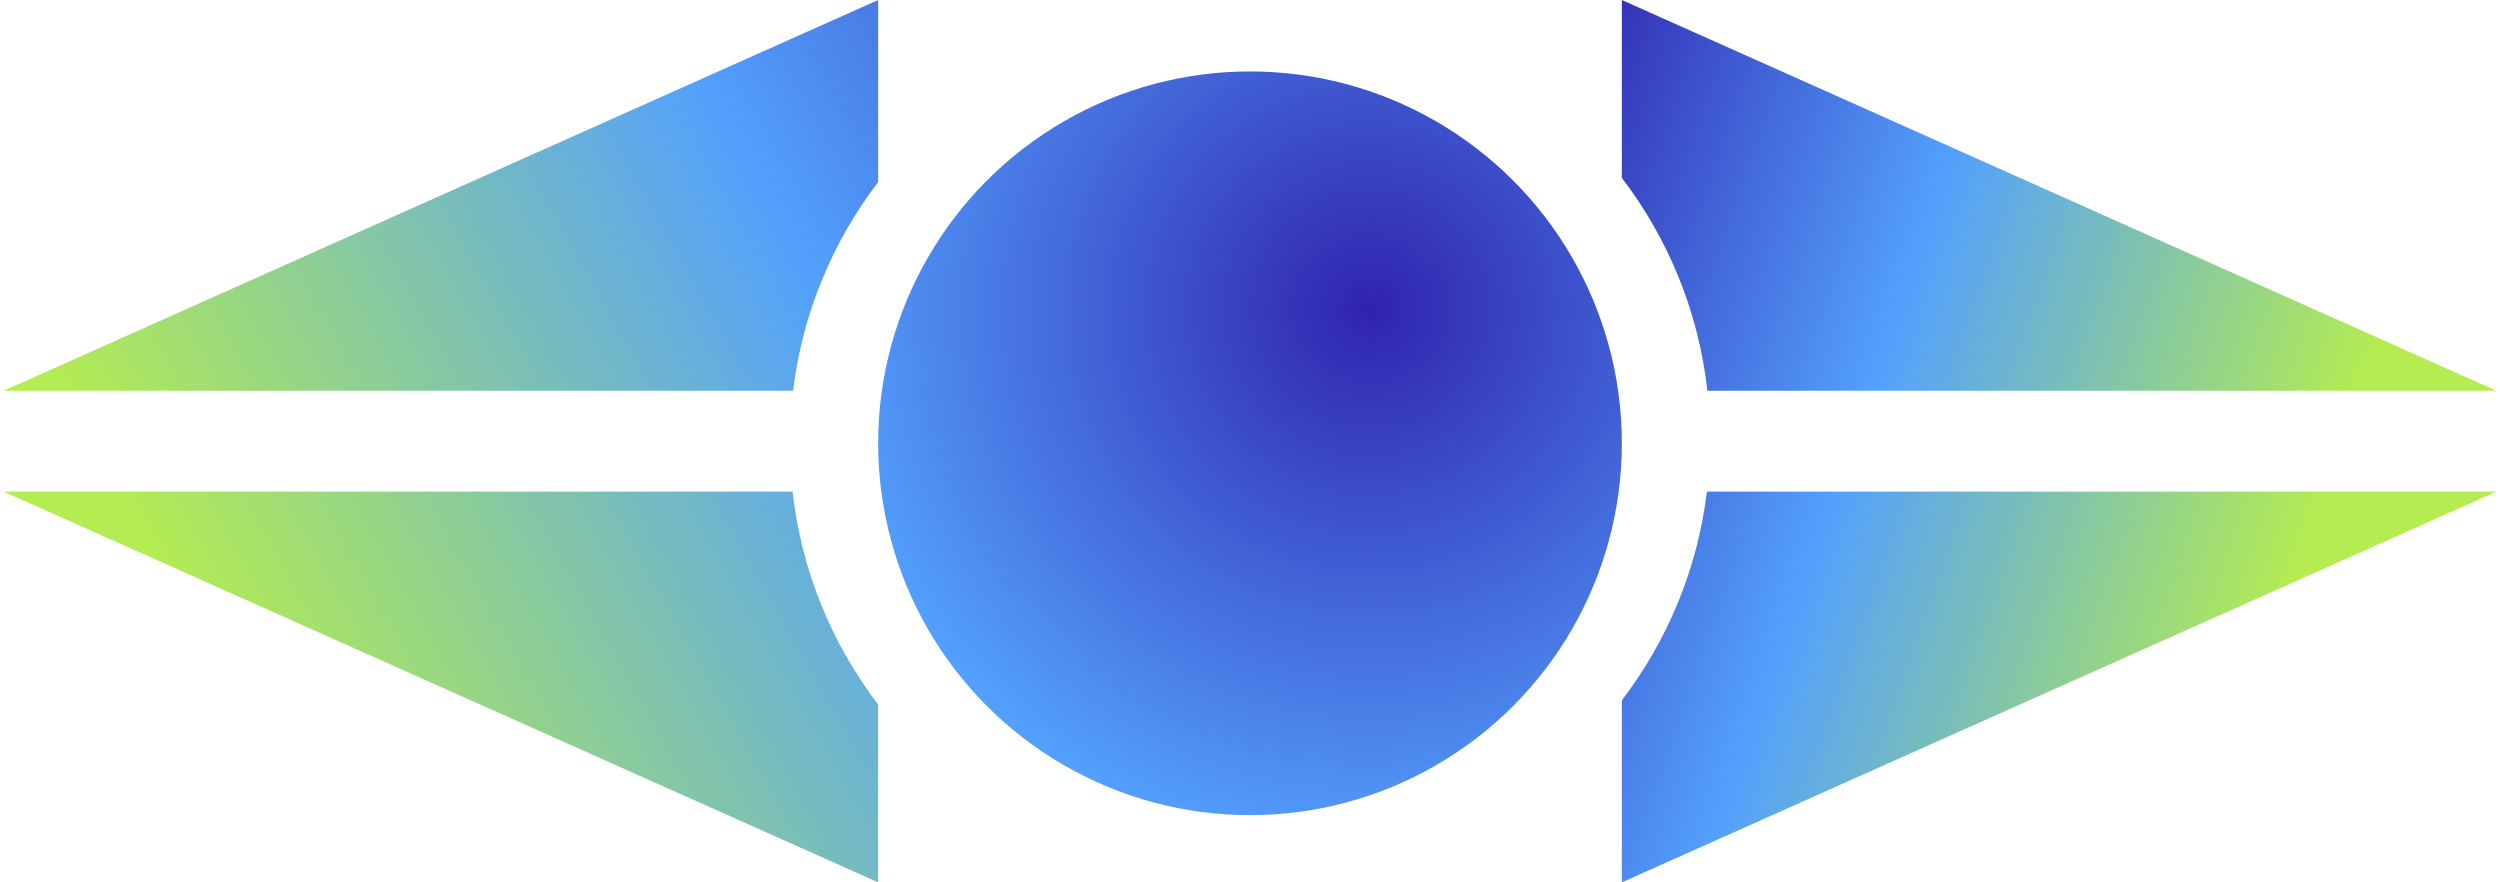 <?xml version="1.0" encoding="UTF-8"?>
<svg width="595px" height="210px" viewBox="0 0 595 210" version="1.1" xmlns="http://www.w3.org/2000/svg" xmlns:xlink="http://www.w3.org/1999/xlink">
    <!-- Generator: Sketch 47.1 (45422) - http://www.bohemiancoding.com/sketch -->
    <title>Group 6</title>
    <desc>Created with Sketch.</desc>
    <defs>
        <linearGradient x1="165.007%" y1="9.376%" x2="30.204%" y2="86.432%" id="linearGradient-1">
            <stop stop-color="#3023AE" offset="0%"></stop>
            <stop stop-color="#53A0FD" offset="47.525%"></stop>
            <stop stop-color="#B4EC51" offset="100%"></stop>
        </linearGradient>
        <linearGradient x1="120.263%" y1="62.744%" x2="24.989%" y2="28.848%" id="linearGradient-2">
            <stop stop-color="#3023AE" offset="0%"></stop>
            <stop stop-color="#53A0FD" offset="47.525%"></stop>
            <stop stop-color="#B4EC51" offset="100%"></stop>
        </linearGradient>
        <radialGradient cx="66.161%" cy="31.925%" fx="66.161%" fy="31.925%" r="154.968%" id="radialGradient-3">
            <stop stop-color="#3023AE" offset="0%"></stop>
            <stop stop-color="#53A0FD" offset="47.525%"></stop>
            <stop stop-color="#B4EC51" offset="100%"></stop>
        </radialGradient>
    </defs>
    <g id="Page-1" stroke="none" stroke-width="1" fill="none" fill-rule="evenodd">
        <g id="Artboard-3" transform="translate(-822, -557)">
            <g id="Group-6" transform="translate(822, 557)">
                <path d="M0.857,93 L209,0 L209,43.33 C198.21,57.453 191.008,74.463 188.755,93 L0.857,93 Z M0.857,117 L209,210 L209,167.67 C198.017,153.293 190.751,135.925 188.638,117 L0.857,117 Z" id="Combined-Shape" fill="url(#linearGradient-1)"></path>
                <path d="M386,93 L594.143,0 L594.143,43.33 C583.353,57.453 576.151,74.463 573.897,93 L386,93 Z M386,117 L594.143,210 L594.143,167.67 C583.159,153.293 575.894,135.925 573.781,117 L386,117 Z" id="Combined-Shape" fill="url(#linearGradient-2)" transform="translate(490.071, 105) rotate(180) translate(-490.071, -105) "></path>
                <circle id="Path" fill="url(#radialGradient-3)" cx="297.5" cy="105.5" r="88.5"></circle>
            </g>
        </g>
    </g>
</svg>